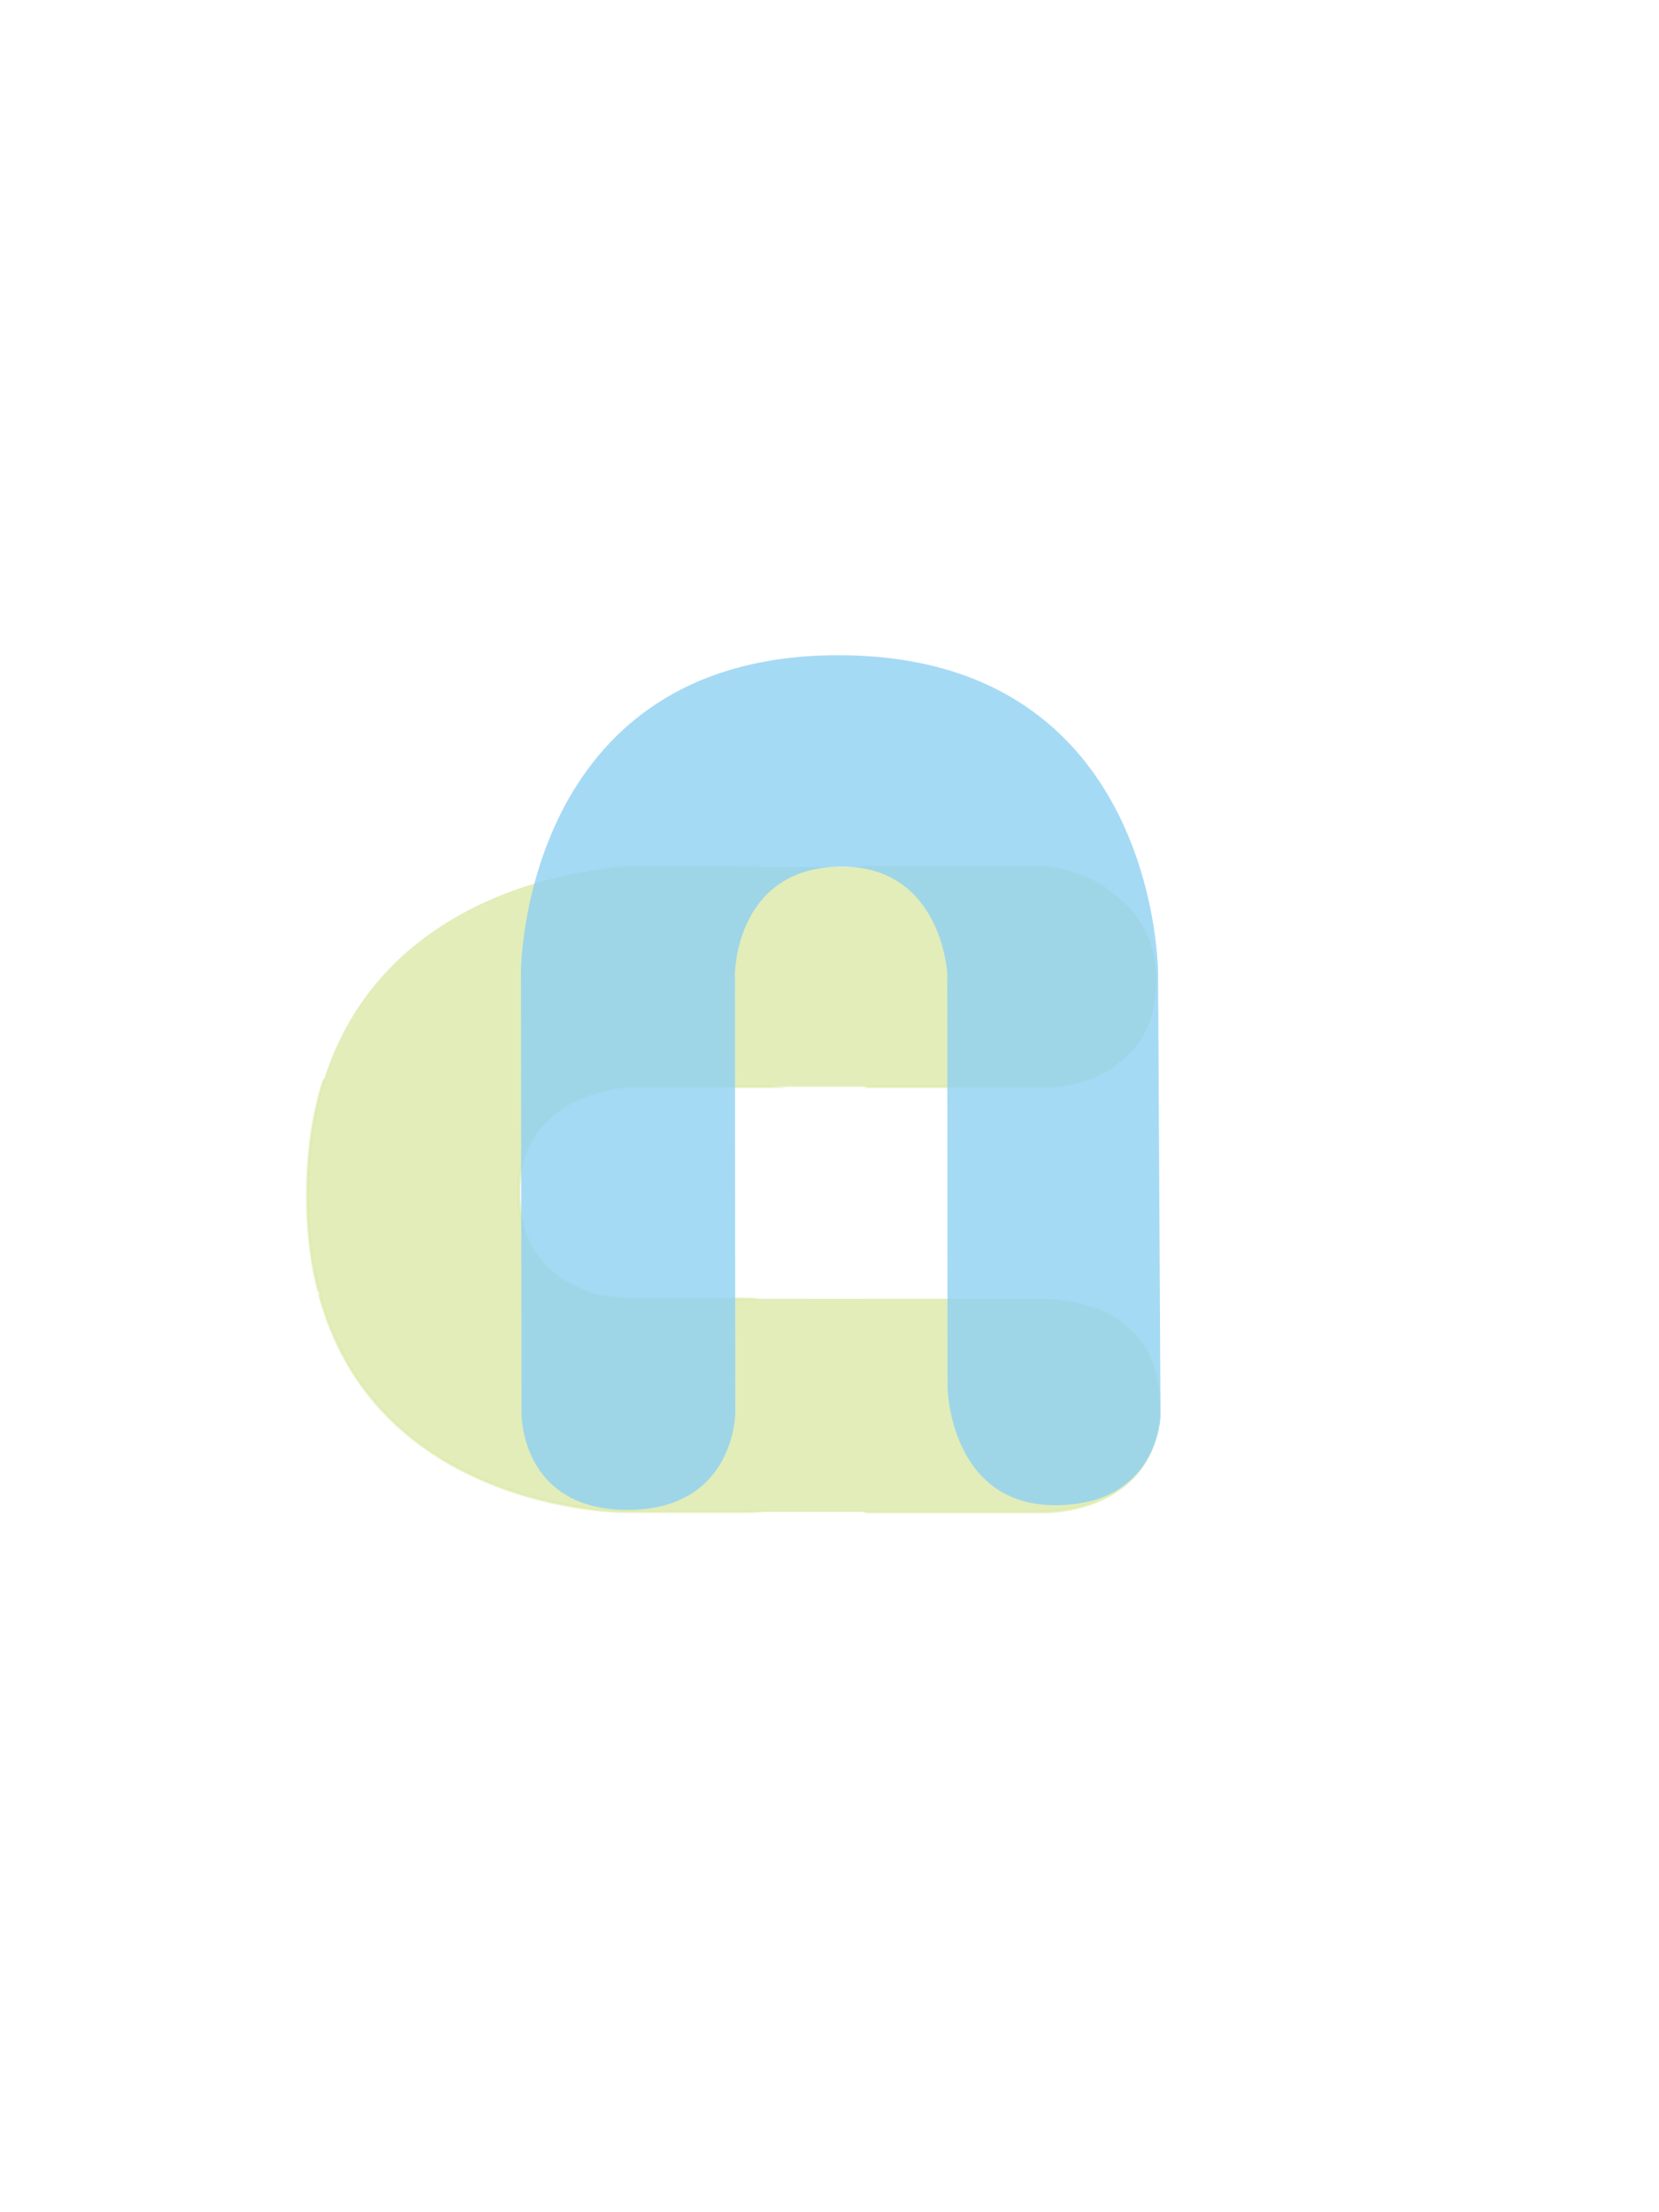 <?xml version="1.0" encoding="utf-8"?>
<!-- Generator: Adobe Illustrator 27.5.0, SVG Export Plug-In . SVG Version: 6.00 Build 0)  -->
<svg version="1.1" xmlns="http://www.w3.org/2000/svg" xmlns:xlink="http://www.w3.org/1999/xlink" x="0px" y="0px"
	 viewBox="0 0 600 800" style="enable-background:new 0 0 600 800;" xml:space="preserve">
<style type="text/css">
	.st0{fill:none;}
	.st1{opacity:0.8;fill:#DAE8A7;}
	.st2{display:none;}
	.st3{display:inline;fill:none;stroke:#000000;stroke-miterlimit:10;}
	.st4{opacity:0.8;fill:#DAE8A7;stroke:url(#SVGID_1_);stroke-miterlimit:10;}
	.st5{opacity:0.8;fill:#8FD0F2;}
	.st6{display:inline;fill:#F8F6C1;}
</style>
<pattern  width="308" height="233.25" patternUnits="userSpaceOnUse" id="Unnamed_Pattern" viewBox="0.41 -233.42 308 233.25" style="overflow:visible;">
	<g>
		<rect x="0.41" y="-233.42" class="st0" width="308" height="233.25"/>
		<path class="st1" d="M267.83-0.17c0,0,40.68,0.17,40.58-38.65c-0.1-38.54-40.58-38.46-40.58-38.46l-152.22,0.12
			c0,0-38.36-0.05-38.68-38.18c-0.31-36.44,38.41-38.58,38.41-38.58h152.45c0,0,39.79-0.19,39.7-38.32
			c-0.08-36.92-39.9-41.17-39.9-41.17H116.03c0,0-115.2,2.8-115.61,118.26C0,0,115.71-0.17,115.71-0.17H267.83z"/>
	</g>
</pattern>
<g id="Layer_1" class="st2">
	<path class="st3" d="M188.82,505.12c0,0-0.17,40.7,38.66,40.6c38.56-0.1,38.48-40.6,38.48-40.6l-0.12-152.28
		c0,0,0.11-38.48,38.26-38.81c36.46-0.31,38.53,38.53,38.53,38.53v152.51c0,0-0.15,39.16,37.99,39.08
		c36.93-0.08,38.26-39.35,38.26-39.35V352.93c0,0,0.48-114.93-115.03-115.34c-115.21-0.41-115.03,115.34-115.03,115.34V505.12z"/>
</g>
<g id="Layer_2">
	<pattern  id="SVGID_1_" xlink:href="#Unnamed_Pattern" patternTransform="matrix(1 0 0 1 -0.762 0.109)">
	</pattern>
	<path class="st4" d="M378.58,546.73c0,0,40.68,0.17,40.58-38.65c-0.1-38.54-40.58-38.46-40.58-38.46l-152.22,0.12
		c0,0-38.36-0.05-38.68-38.18c-0.31-36.44,38.41-38.58,38.41-38.58h152.45c0,0,39.79-0.19,39.7-38.32
		c-0.08-36.92-39.9-41.17-39.9-41.17H226.78c0,0-115.2,2.8-115.61,118.26c-0.41,115.16,115.3,114.99,115.3,114.99H378.58z"/>
	<path class="st5" d="M188.61,511.27c0,0-0.36,34.86,38.47,34.76c38.56-0.1,38.84-34.76,38.84-34.76l-0.12-159.07
		c0,0,0.11-38.48,38.26-38.81c36.46-0.31,38.53,38.53,38.53,38.53l0.1,150.12c0,0,0.91,42.38,39.06,42.29
		c36.93-0.08,37.97-31.91,37.97-31.91l-0.88-160.13c0,0,0.48-114.93-115.03-115.34c-115.21-0.41-115.41,114.41-115.41,114.41
		L188.61,511.27z"/>
</g>
<g id="Layer_3" class="st2">
	<path class="st6" d="M188.41,431.7c0,0-2.41-33.38,36.31-38.59h41.12v-42.34c0,0,0.94-36.05,37.04-37.23l-74.03-0.15
		c0,0-17.44,0.5-35.6,6.31c0,0-5.81,22.52-4.83,30.37L188.41,431.7z"/>
	<path class="st6" d="M342.7,393.12h37.41c0,0,39.91-2.11,38.49-39.66c-1.42-37.55-39.49-39.85-39.49-39.85l-76.23-0.06
		c0,0,36.11-2.35,39.82,39.9V393.12z"/>
	<path class="st6" d="M188.41,431.7c0,0-0.97,34.06,35.2,37.88c0.3,0.03,0.6,0.06,0.9,0.09h41.33v44.46c0,0-1.89,33.32-41.07,31.76
		c0,0-33.65,1.59-36.43-33.77L188.41,431.7z"/>
	<path class="st6" d="M403.72,510.93"/>
	<path class="st6" d="M342.48,469.65l38.12,0.02c0,0,20.94-0.17,30.52,12.75s8.62,27.45,8.62,27.45s0.44,36.54-38.3,35.75
		c-38.74-0.8-38.74-33.51-38.74-33.51L342.48,469.65z"/>
</g>
</svg>
